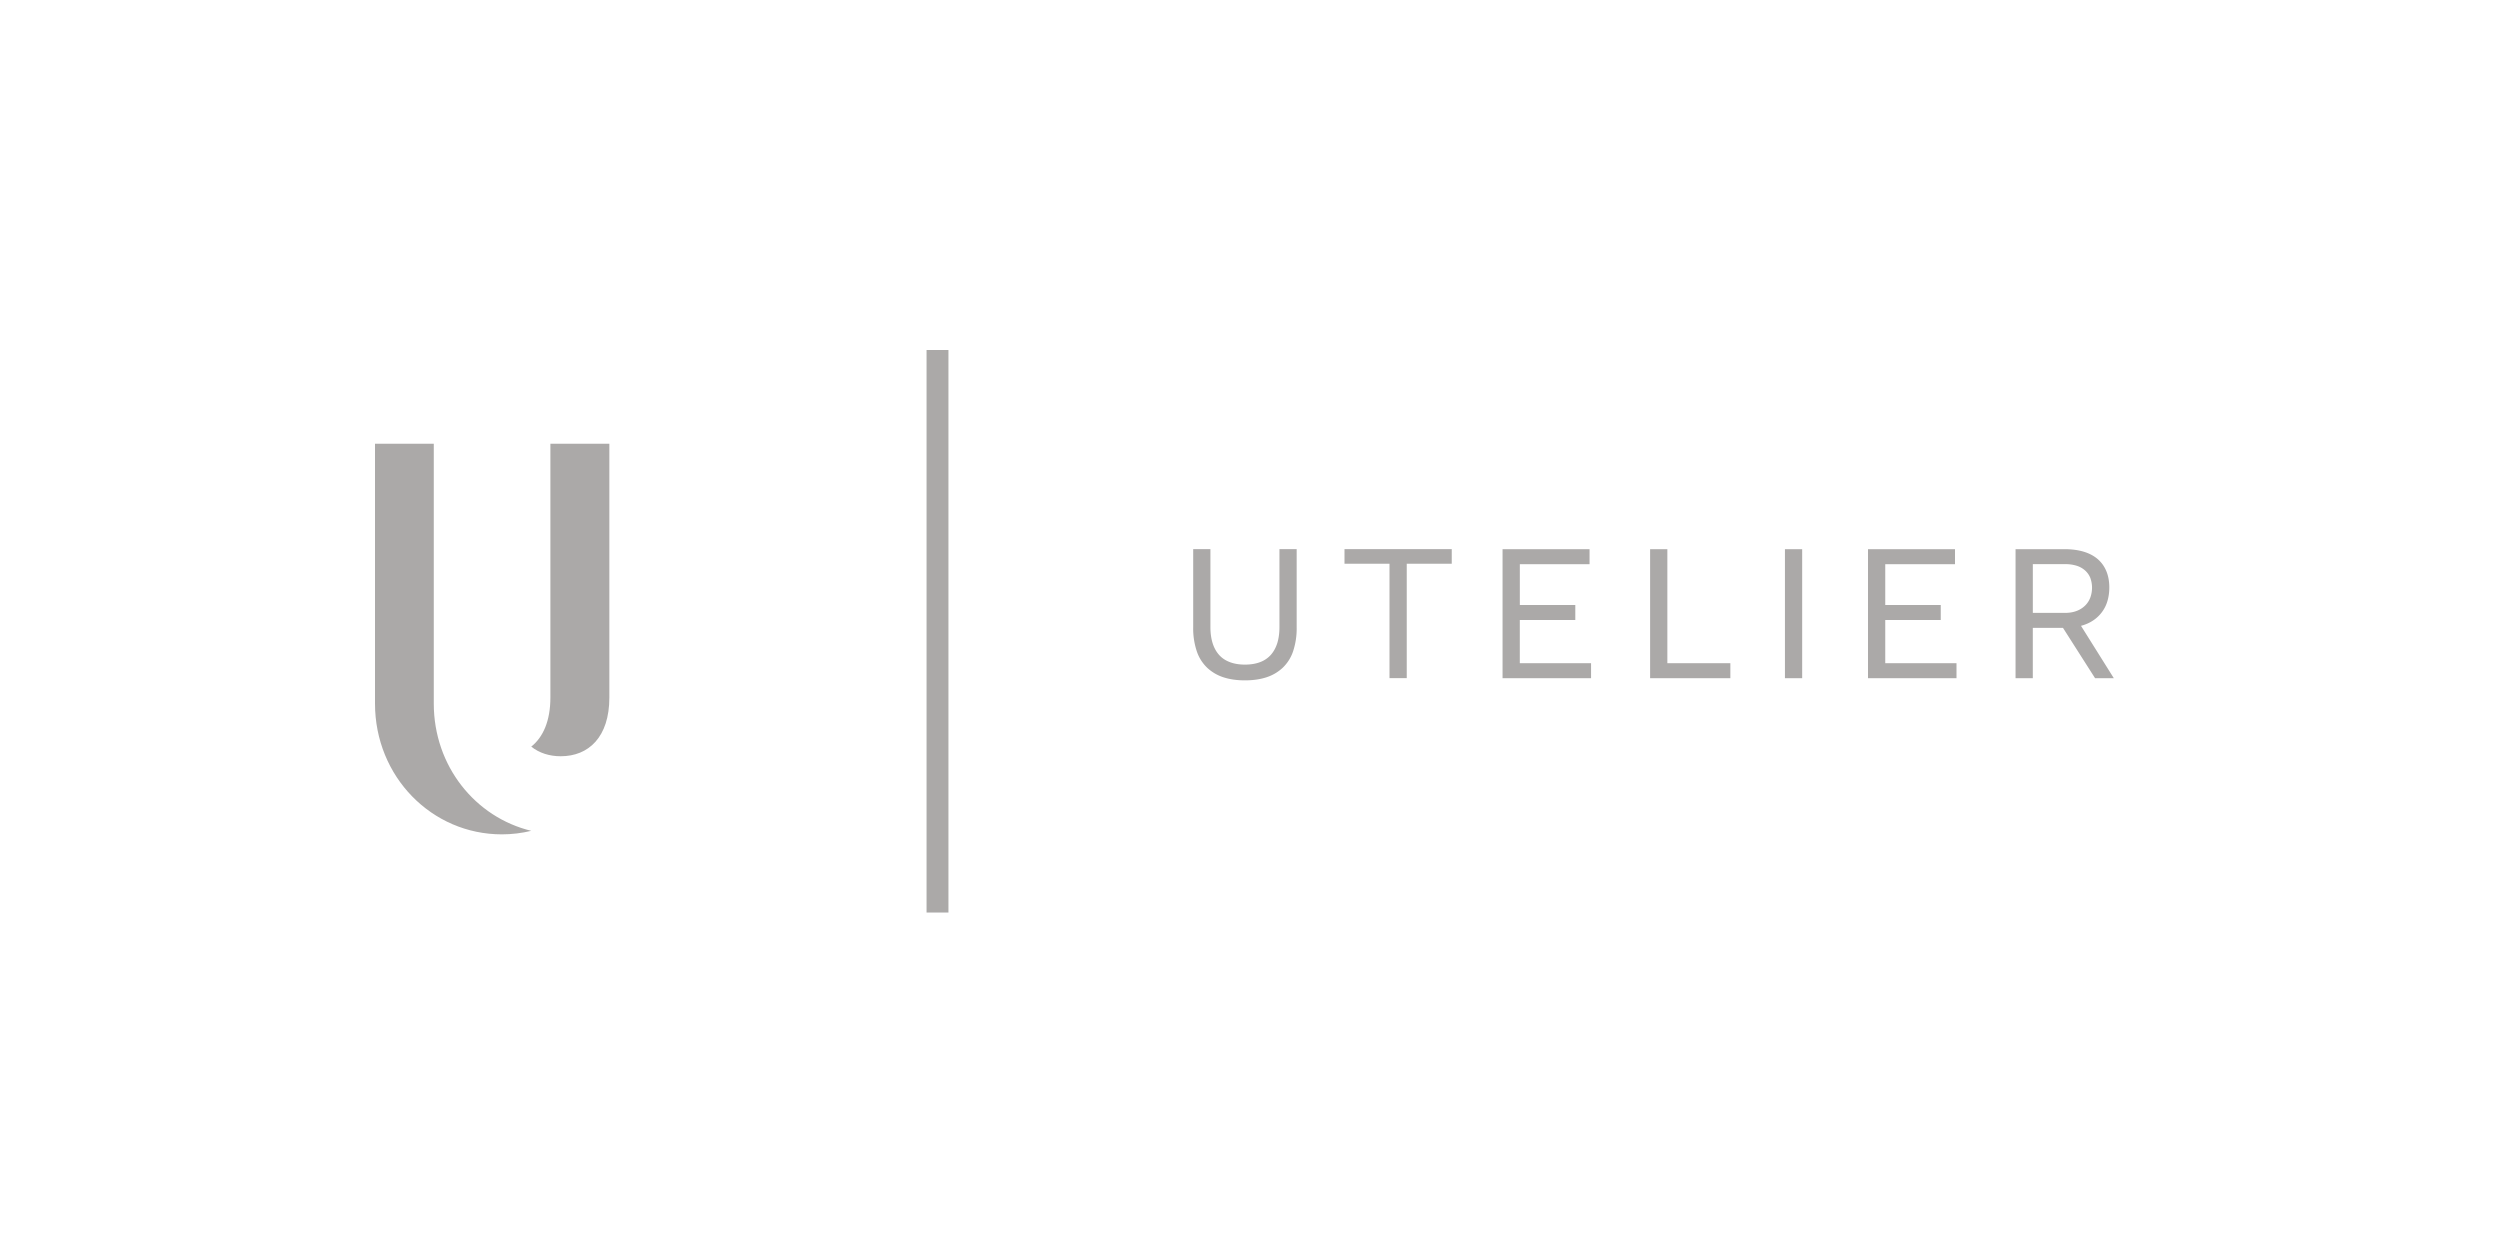 <svg xmlns="http://www.w3.org/2000/svg" width="90" height="45"><g fill="#ABA9A8" fill-rule="evenodd"><path fill-rule="nonzero" d="M19.814 15.975v9.135c0 .847-.265 1.432-.689 1.769.29.23.655.346 1.062.346 1 0 1.75-.686 1.75-2.115v-9.135h-2.123zm-4.198 9.352v-9.352H13.5v9.352c0 2.638 2.048 4.71 4.567 4.71.365 0 .719-.045 1.058-.127-2.01-.485-3.509-2.326-3.509-4.583zM33.356 12.6h.788v20.25h-.788z"/><path d="M42.955 22.576v-2.808h.62v2.808c0 .217.027.408.078.574.052.167.129.307.23.422.101.115.23.203.388.263.158.061.34.091.547.091.207 0 .389-.03.547-.09a.975.975 0 0 0 .388-.264c.1-.115.177-.255.23-.422.05-.166.077-.357.077-.573v-2.809h.62v2.808a2.6 2.6 0 0 1-.13.875 1.463 1.463 0 0 1-.382.597 1.557 1.557 0 0 1-.587.338c-.226.072-.48.107-.763.107-.284 0-.538-.035-.763-.107a1.557 1.557 0 0 1-.587-.338 1.463 1.463 0 0 1-.382-.597 2.6 2.6 0 0 1-.131-.874zm5.447-2.281v-.527h3.861v.527h-1.62v4.117h-.621v-4.117h-1.62zm5.69 4.117V19.77h3.132v.54h-2.51v1.471h1.997v.54h-1.998v1.553h2.565v.54h-3.186zm5.312 0V19.77h.621v4.104h2.268v.54h-2.889zm4.854 0V19.77h.62v4.644h-.62zm2.99 0V19.77h3.132v.54h-2.511v1.471h1.998v.54h-1.998v1.553h2.565v.54h-3.186zm5.312 0V19.77h1.755c.261 0 .493.03.695.09.203.061.373.151.51.27.137.12.24.265.31.436.07.171.105.364.105.58 0 .172-.021.331-.064.48a1.259 1.259 0 0 1-.516.709c-.126.085-.272.15-.439.195l1.181 1.884h-.675l-1.154-1.81h-1.087v1.81h-.62zm1.782-4.103h-1.16v1.755h1.16c.158 0 .297-.024.419-.071a.877.877 0 0 0 .307-.196.792.792 0 0 0 .185-.29 1.04 1.04 0 0 0-.003-.706.722.722 0 0 0-.189-.266.828.828 0 0 0-.307-.17 1.37 1.37 0 0 0-.412-.056z"/></g></svg>